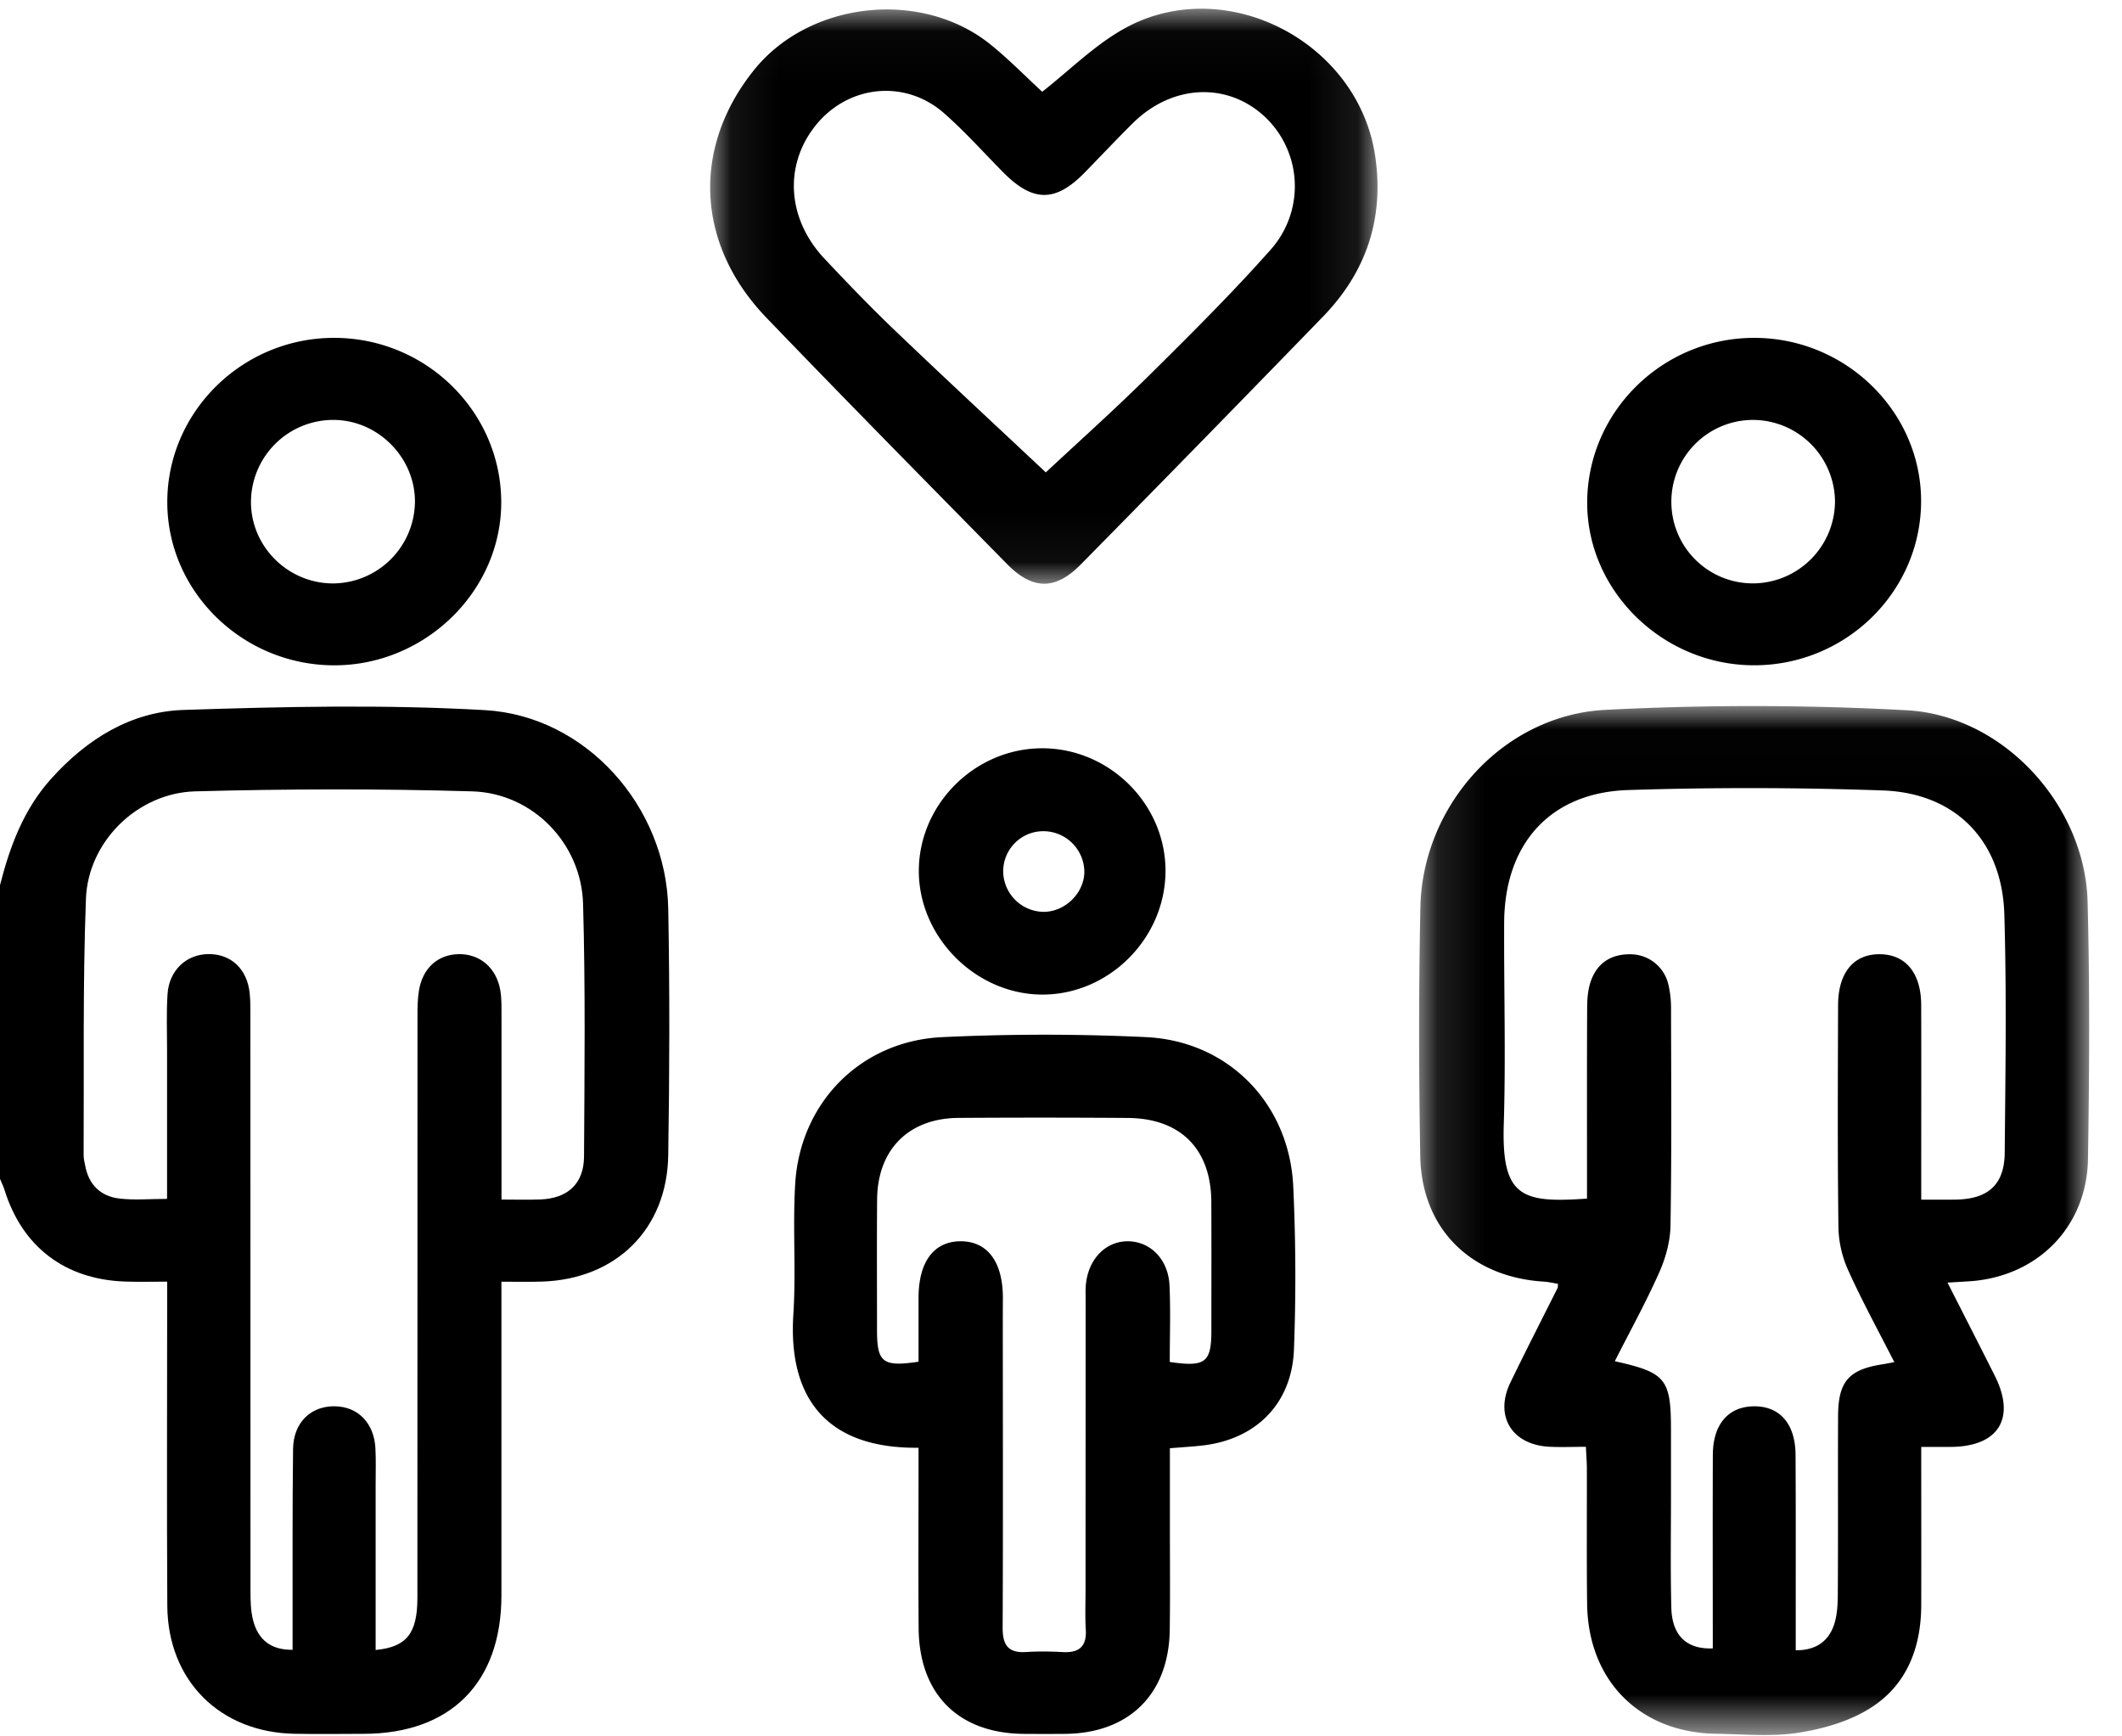 <svg xmlns="http://www.w3.org/2000/svg" xmlns:xlink="http://www.w3.org/1999/xlink" width="44" height="36" viewBox="0 0 44 36">
    <defs>
        <path id="a" d="M.119.013h13.893v21.334H.119z"/>
        <path id="c" d="M.073.028H13.91v11.92H.073z"/>
    </defs>
    <g fill="none" fill-rule="evenodd">
        <path fill="#000" d="M10.4 24.87c.299 0 .55.008.8-.002.57-.02.907-.325.91-.891.01-1.747.03-3.495-.02-5.24-.036-1.253-1.046-2.294-2.3-2.33-1.914-.056-3.831-.052-5.745 0-1.194.034-2.218 1.04-2.263 2.226-.067 1.772-.038 3.548-.048 5.323 0 .07.02.14.032.209.072.393.316.635.701.683.315.039.639.008.997.008v-3.103c0-.38-.015-.762.01-1.14.03-.492.387-.826.843-.832.47-.006.806.304.86.807.018.167.015.337.015.506 0 3.96 0 7.919.002 11.878 0 .21.003.427.056.628.103.389.358.61.817.605v-.486c.002-1.225-.006-2.451.01-3.677.007-.55.368-.894.868-.886.48.008.814.35.84.876.012.253.004.507.004.76v3.417c.642-.062.865-.344.866-1.077.001-4.03 0-8.06.002-12.09 0-.168.003-.338.03-.504.076-.466.39-.747.822-.756.444-.008.79.286.867.761.029.18.022.365.023.548v3.78zM0 18.351c.207-.808.491-1.575 1.066-2.211.739-.82 1.648-1.385 2.74-1.421 2.081-.069 4.172-.115 6.25.004 2.098.12 3.759 2.002 3.8 4.113.032 1.704.027 3.41 0 5.115-.024 1.537-1.086 2.574-2.624 2.62-.264.009-.529.002-.835.002v6.507c-.001 1.808-1.054 2.864-2.856 2.867-.479.001-.958.008-1.437-.001-1.548-.03-2.625-1.106-2.635-2.655-.012-2.071-.003-4.143-.003-6.214v-.505c-.319 0-.597.008-.875-.002-1.246-.044-2.13-.72-2.498-1.901C.068 24.59.03 24.517 0 24.44v-6.09z"/>
        <g transform="translate(29.307 14.625)">
            <mask id="b" fill="#fff">
                <use xlink:href="#a"/>
            </mask>
            <path fill="#000" d="M3.6 10.225v-.438c0-1.17-.003-2.34.003-3.509 0-.18.013-.37.069-.54.129-.393.422-.585.835-.578a.808.808 0 0 1 .784.645c.034.15.051.306.051.46.003 1.507.014 3.015-.011 4.523-.006.324-.1.668-.233.967-.277.623-.609 1.223-.922 1.842 1.061.235 1.165.366 1.165 1.43v1.352c0 .776-.012 1.551.007 2.325.014.581.317.868.86.847 0-1.337-.004-2.675.001-4.013.002-.628.316-.995.838-1.006.544-.012.874.357.877 1.007.007 1.198.003 2.396.004 3.593v.458c.406.002.655-.175.776-.48.08-.202.094-.44.096-.661.009-1.24 0-2.48.006-3.72.004-.715.224-.96.92-1.068.066-.01.132-.024.246-.045-.328-.644-.657-1.246-.94-1.869a2.292 2.292 0 0 1-.218-.886c-.021-1.55-.013-3.1-.008-4.65.003-.681.332-1.064.88-1.052.527.01.841.397.843 1.05.004 1.1.001 2.2.001 3.298v.74c.272 0 .494.002.717-.001.67-.011 1.008-.309 1.014-.97.015-1.648.041-3.298-.008-4.945-.045-1.524-1.01-2.517-2.525-2.568a78.65 78.65 0 0 0-5.283-.008C2.83 1.81 1.889 2.874 1.882 4.506c-.006 1.395.035 2.791-.008 4.185-.046 1.496.366 1.632 1.726 1.534m7.475 1.742c.346.68.664 1.302.978 1.926.444.88.086 1.469-.897 1.48-.193.002-.386 0-.626 0 0 1.127.003 2.21 0 3.29-.004.888-.31 1.663-1.069 2.134-.434.271-.975.425-1.487.504-.551.084-1.125.028-1.689.02-1.59-.021-2.665-1.1-2.683-2.699-.011-.93-.003-1.86-.005-2.79 0-.139-.012-.276-.02-.461-.273 0-.524.012-.772-.002-.77-.046-1.127-.642-.793-1.332.319-.658.653-1.31.98-1.963.006-.012.002-.028.006-.082-.098-.016-.2-.04-.302-.046C1.183 11.849.167 10.845.142 9.34.112 7.621.109 5.9.145 4.182.19 2.07 1.862.207 3.97.093A58.93 58.93 0 0 1 10.222.1c2.005.104 3.706 1.965 3.758 3.972.047 1.774.036 3.552.008 5.327-.023 1.427-1.063 2.459-2.482 2.542l-.43.026" mask="url(#b)"/>
        </g>
        <path fill="#000" d="M19.046 28.23V26.9c.003-.743.32-1.165.874-1.165s.872.424.875 1.164l-.002.423c.001 2.141.007 4.282-.003 6.423-.001.356.11.53.485.506.253-.016.508-.013.76.001.34.02.5-.116.479-.467-.016-.267-.006-.535-.005-.803l.002-6.043c0-.098-.005-.198.004-.296.047-.536.409-.91.873-.908.466.003.837.375.862.916.024.53.005 1.063.005 1.586.743.109.863.011.863-.657 0-.887.003-1.775-.001-2.662-.005-1.093-.636-1.732-1.731-1.74a254.662 254.662 0 0 0-3.507-.001c-1.038.006-1.684.656-1.692 1.693-.007.901-.002 1.803-.002 2.704 0 .674.116.769.861.658zm0 1.786c-1.9.02-2.706-1.021-2.596-2.759.058-.898-.015-1.805.038-2.704.098-1.685 1.35-2.967 3.043-3.05a44.738 44.738 0 0 1 4.226-.001c1.706.079 2.969 1.366 3.058 3.08a40.21 40.21 0 0 1 .016 3.38c-.036 1.13-.778 1.879-1.897 2.007-.208.024-.417.035-.676.057v1.563c0 .733.007 1.466-.003 2.199-.017 1.335-.842 2.15-2.177 2.16a57.3 57.3 0 0 1-.846 0c-1.36-.01-2.175-.824-2.184-2.194-.008-1.1-.002-2.199-.002-3.298v-.44z"/>
        <g transform="translate(14.653 .153)">
            <mask id="d" fill="#fff">
                <use xlink:href="#c"/>
            </mask>
            <path fill="#000" d="M7.032 9.641c.656-.613 1.422-1.298 2.152-2.02.86-.852 1.722-1.707 2.524-2.613a1.978 1.978 0 0 0-.173-2.776c-.782-.69-1.897-.623-2.698.168-.34.337-.668.687-1.003 1.029-.605.617-1.072.612-1.688-.012-.406-.41-.792-.844-1.225-1.224-.822-.72-2.02-.579-2.687.287-.634.821-.557 1.915.208 2.729.482.513.971 1.021 1.48 1.507 1.048 1.002 2.112 1.988 3.11 2.925M6.957 1.75C7.529 1.3 8.035.792 8.637.452c2.094-1.186 4.881.25 5.226 2.64.187 1.293-.189 2.396-1.084 3.32a921.413 921.413 0 0 1-5.023 5.139c-.526.535-.998.53-1.53-.012-1.67-1.7-3.343-3.394-4.992-5.11C-.224 4.91-.31 2.909.979 1.302 2.123-.126 4.446-.387 5.882.767c.383.308.728.663 1.075.982" mask="url(#d)"/>
        </g>
        <path fill="#000" d="M6.906 12.096a1.71 1.71 0 0 0 1.698-1.689C8.61 9.49 7.84 8.71 6.919 8.706a1.707 1.707 0 0 0-1.715 1.71c.005.924.772 1.68 1.702 1.68m.03-5.091c1.892.004 3.438 1.516 3.457 3.379.018 1.856-1.568 3.415-3.47 3.41-1.913-.006-3.476-1.554-3.454-3.422C3.491 8.51 5.046 7 6.935 7.005M36.35 8.706a1.695 1.695 0 0 0-1.694 1.725 1.69 1.69 0 0 0 1.712 1.664 1.708 1.708 0 0 0 1.681-1.703 1.707 1.707 0 0 0-1.698-1.686m.024-1.701c1.91 0 3.477 1.548 3.459 3.415-.018 1.862-1.568 3.373-3.46 3.373-1.907.001-3.49-1.561-3.463-3.416.028-1.865 1.576-3.373 3.464-3.372M22.484 18.059a.851.851 0 0 0-.843-.826.832.832 0 0 0-.839.862.848.848 0 0 0 .855.81c.446-.01.835-.409.827-.846m-.89-2.545c1.4-.01 2.575 1.15 2.573 2.543-.002 1.38-1.145 2.543-2.516 2.563-1.396.02-2.605-1.178-2.599-2.574.007-1.374 1.16-2.523 2.542-2.532"/>
    </g>
</svg>
